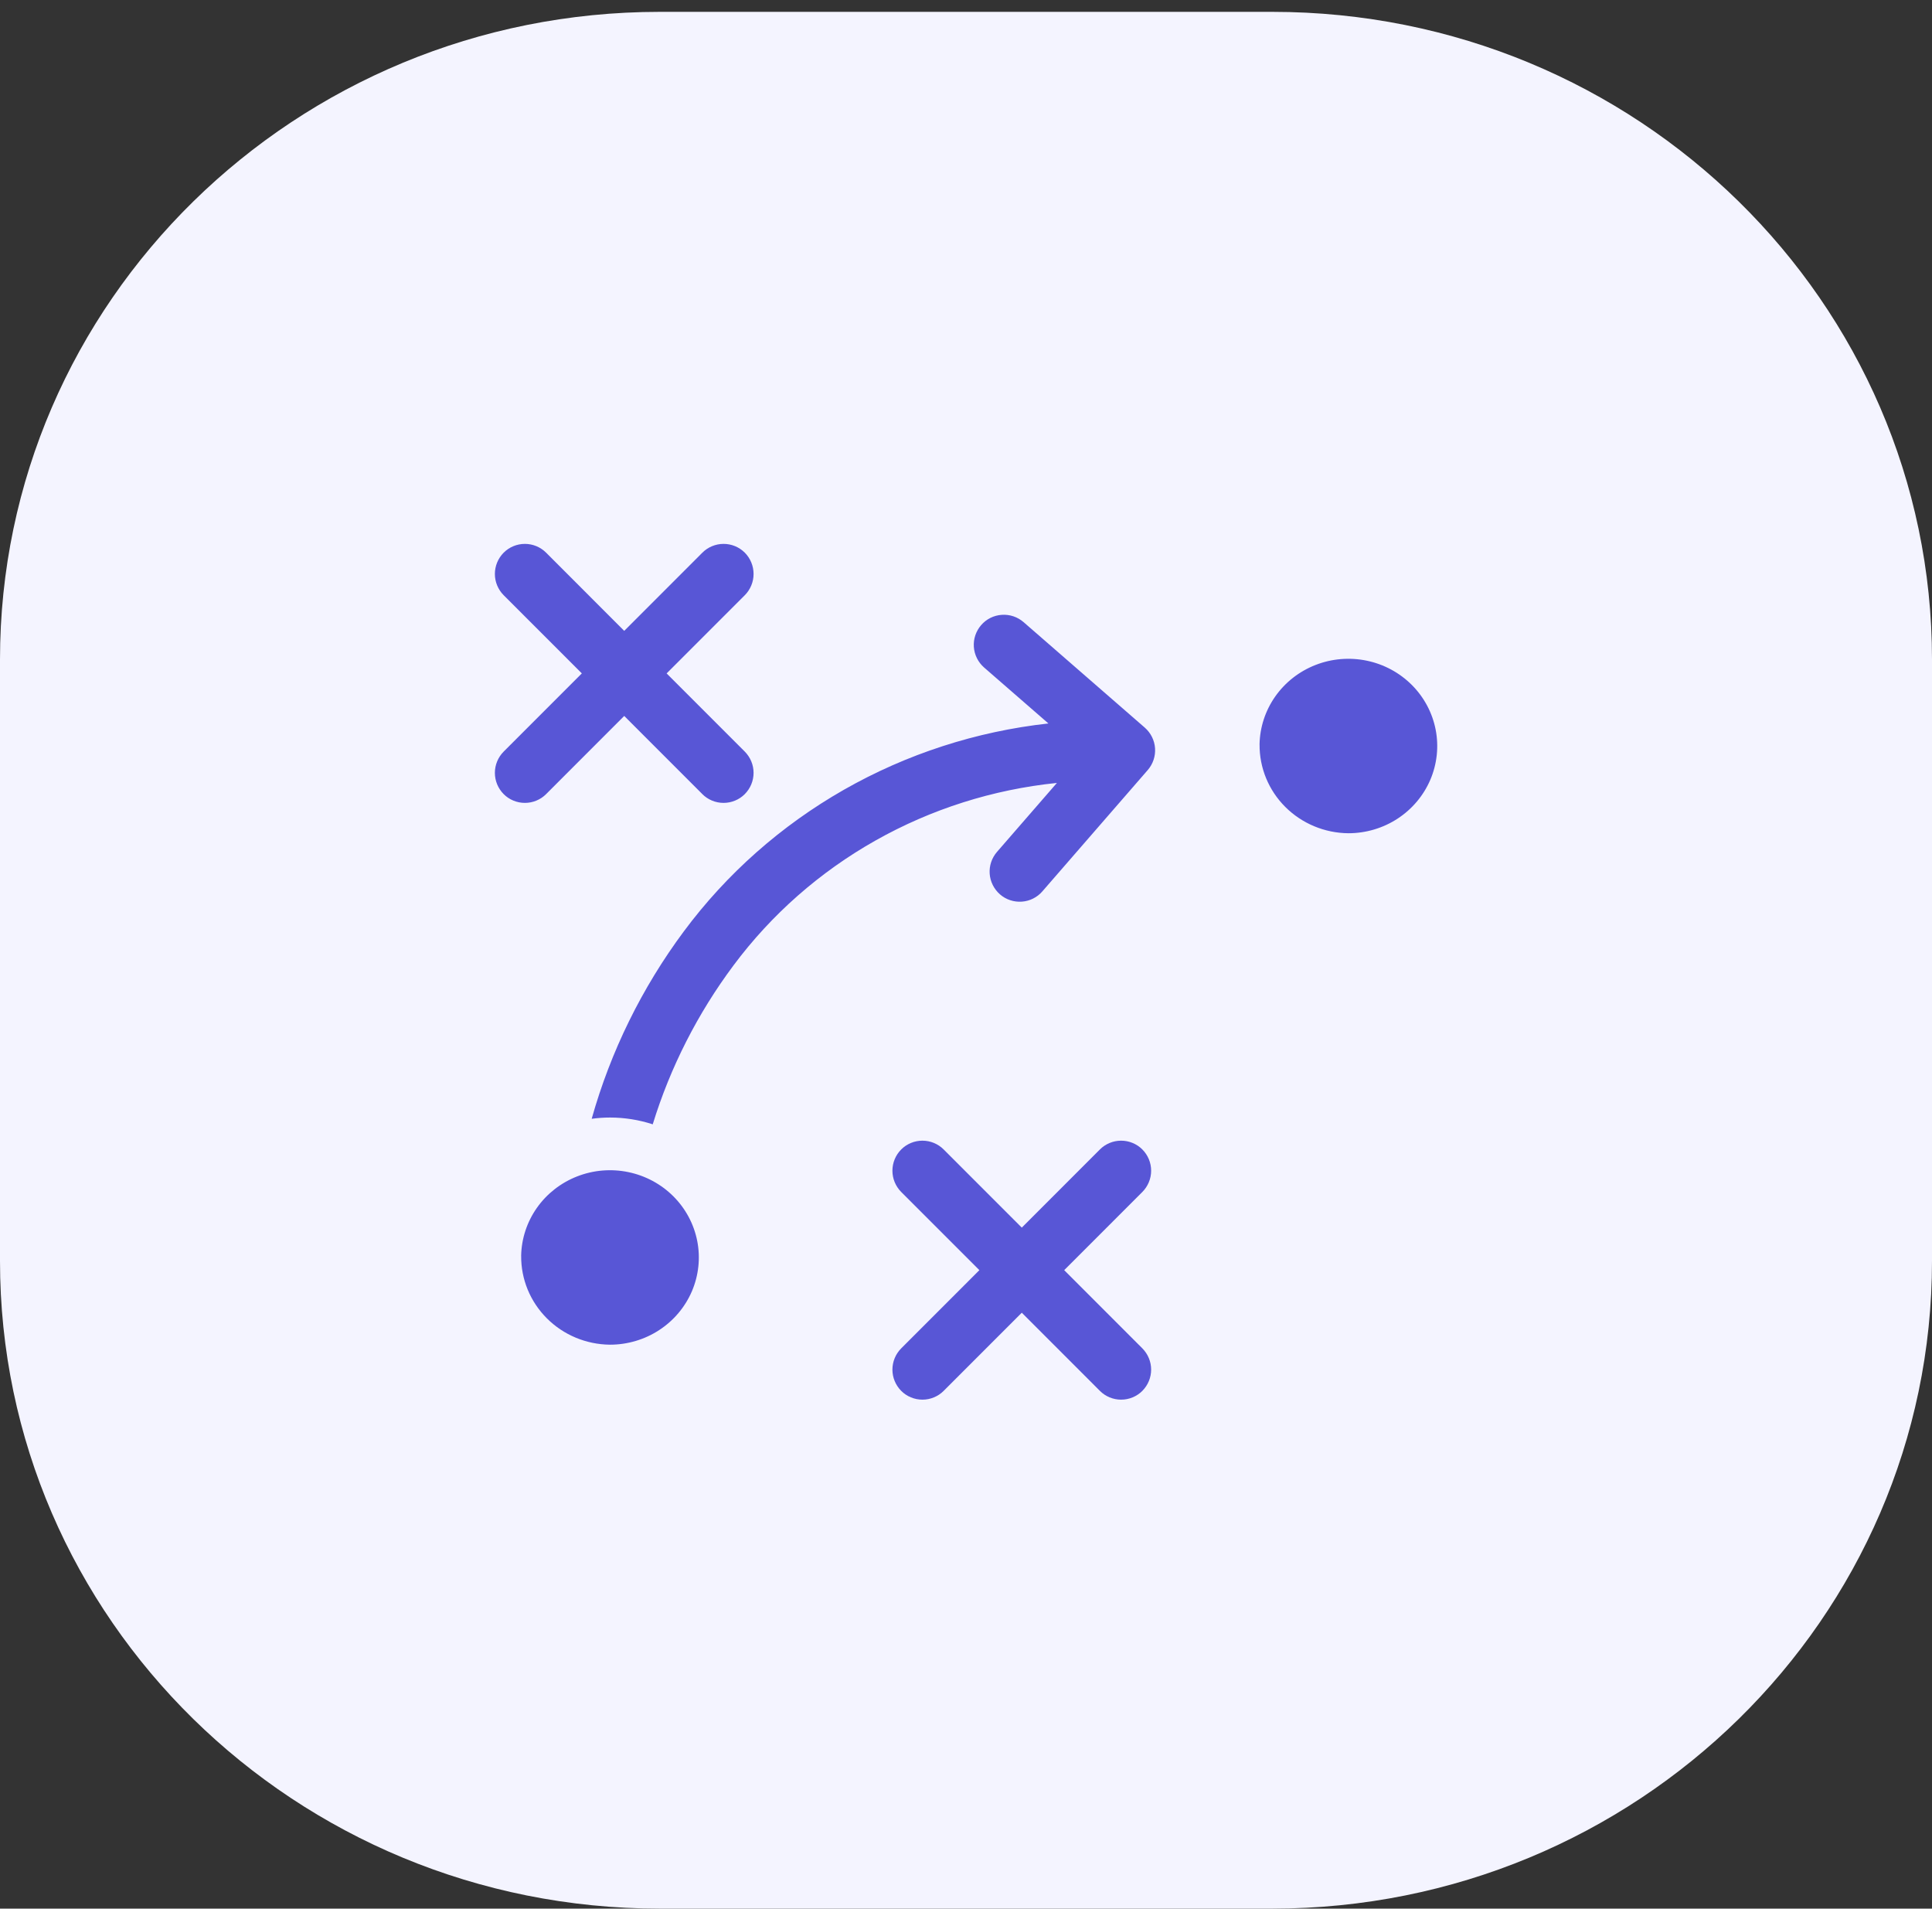 <svg width="82" height="81" viewBox="0 0 82 81" fill="none" xmlns="http://www.w3.org/2000/svg">
<rect x="0" y="0" width="82" height="81" fill="#333333" stroke="none"/>
<path d="M54 0.503H28C12.536 0.503 0 12.809 0 27.99V53.513C0 68.694 12.536 81 28 81H54C69.464 81 82 68.694 82 53.513V27.99C82 12.809 69.464 0.503 54 0.503Z" fill="#F4F4FF"/>
<path d="M46.684 59.028L43.368 55.71L40.051 59.028C39.934 59.146 39.794 59.239 39.639 59.303C39.485 59.367 39.319 59.4 39.151 59.4C38.983 59.4 38.817 59.367 38.663 59.303C38.508 59.239 38.368 59.146 38.251 59.028C38.011 58.786 37.877 58.462 37.877 58.125C37.877 57.788 38.011 57.464 38.251 57.222L41.568 53.904L38.251 50.587C38.011 50.345 37.877 50.021 37.877 49.684C37.877 49.346 38.011 49.022 38.251 48.781C38.368 48.663 38.508 48.57 38.663 48.506C38.817 48.442 38.983 48.409 39.151 48.409C39.319 48.409 39.485 48.442 39.639 48.506C39.794 48.57 39.934 48.663 40.051 48.781L43.368 52.099L46.684 48.781C46.801 48.663 46.941 48.57 47.096 48.506C47.25 48.442 47.416 48.409 47.584 48.409C47.752 48.409 47.918 48.442 48.072 48.506C48.227 48.57 48.367 48.663 48.484 48.781C48.724 49.022 48.858 49.346 48.858 49.684C48.858 50.021 48.724 50.345 48.484 50.587L45.168 53.904L48.484 57.222C48.724 57.464 48.858 57.788 48.858 58.125C48.858 58.462 48.724 58.786 48.484 59.028C48.367 59.146 48.227 59.239 48.072 59.303C47.918 59.367 47.752 59.4 47.584 59.4C47.416 59.4 47.25 59.367 47.096 59.303C46.941 59.239 46.801 59.146 46.684 59.028ZM22.119 53.297C22.133 52.568 22.365 51.859 22.788 51.259C23.21 50.659 23.804 50.196 24.494 49.926C25.184 49.656 25.941 49.592 26.667 49.743C27.394 49.893 28.06 50.251 28.58 50.771C29.101 51.292 29.453 51.952 29.593 52.668C29.733 53.384 29.654 54.125 29.367 54.798C29.079 55.47 28.596 56.044 27.977 56.448C27.358 56.852 26.632 57.067 25.889 57.067C24.88 57.057 23.916 56.655 23.21 55.948C22.503 55.241 22.111 54.288 22.12 53.297H22.119ZM25.891 47.427C25.631 47.427 25.371 47.445 25.113 47.48C25.917 44.62 27.242 41.926 29.023 39.528C30.838 37.084 33.151 35.038 35.815 33.518C38.479 31.999 41.436 31.04 44.498 30.703L41.769 28.329C41.513 28.105 41.357 27.791 41.333 27.454C41.309 27.118 41.421 26.786 41.643 26.529C41.751 26.403 41.885 26.299 42.034 26.224C42.184 26.149 42.348 26.104 42.516 26.093C42.684 26.081 42.852 26.102 43.011 26.155C43.17 26.209 43.317 26.293 43.443 26.402L48.588 30.879C48.844 31.104 49.001 31.418 49.024 31.755C49.047 32.091 48.936 32.423 48.714 32.68L44.241 37.829C44.133 37.955 43.999 38.059 43.849 38.134C43.7 38.209 43.536 38.254 43.368 38.265C43.2 38.277 43.032 38.255 42.872 38.202C42.713 38.149 42.566 38.065 42.441 37.955C42.185 37.73 42.029 37.416 42.005 37.08C41.981 36.743 42.093 36.411 42.315 36.154L44.858 33.227C42.145 33.504 39.522 34.337 37.158 35.671C34.793 37.005 32.74 38.811 31.131 40.972C29.608 43.014 28.449 45.294 27.704 47.715C27.12 47.525 26.508 47.427 25.892 47.427H25.891ZM53.459 31.593C53.472 30.864 53.705 30.155 54.127 29.555C54.55 28.955 55.143 28.491 55.834 28.221C56.524 27.951 57.28 27.888 58.007 28.038C58.734 28.188 59.399 28.546 59.92 29.066C60.441 29.587 60.793 30.247 60.933 30.963C61.073 31.679 60.994 32.42 60.707 33.093C60.419 33.765 59.936 34.339 59.317 34.743C58.698 35.147 57.972 35.362 57.229 35.362C56.22 35.353 55.257 34.95 54.55 34.244C53.843 33.537 53.451 32.584 53.46 31.593H53.459ZM29.811 33.702L26.494 30.384L23.178 33.702C23.061 33.82 22.921 33.913 22.766 33.977C22.612 34.041 22.446 34.074 22.278 34.074C22.11 34.074 21.944 34.041 21.79 33.977C21.635 33.913 21.495 33.82 21.378 33.702C21.138 33.461 21.004 33.136 21.004 32.799C21.004 32.462 21.138 32.138 21.378 31.896L24.695 28.578L21.378 25.261C21.138 25.019 21.004 24.695 21.004 24.358C21.004 24.02 21.138 23.696 21.378 23.454C21.495 23.337 21.635 23.243 21.79 23.179C21.944 23.115 22.11 23.082 22.278 23.082C22.446 23.082 22.612 23.115 22.766 23.179C22.921 23.243 23.061 23.337 23.178 23.454L26.494 26.773L29.811 23.454C29.928 23.337 30.068 23.243 30.223 23.179C30.377 23.115 30.543 23.082 30.711 23.082C30.879 23.082 31.045 23.115 31.199 23.179C31.354 23.243 31.494 23.337 31.611 23.454C31.851 23.696 31.984 24.02 31.984 24.358C31.984 24.695 31.851 25.019 31.611 25.261L28.294 28.579L31.61 31.896C31.85 32.138 31.984 32.462 31.984 32.799C31.984 33.136 31.85 33.461 31.61 33.702C31.493 33.82 31.353 33.913 31.198 33.977C31.044 34.041 30.878 34.074 30.71 34.074C30.542 34.074 30.376 34.041 30.222 33.977C30.067 33.913 29.927 33.82 29.81 33.702H29.811Z" fill="#5856D6"/>
</svg>
